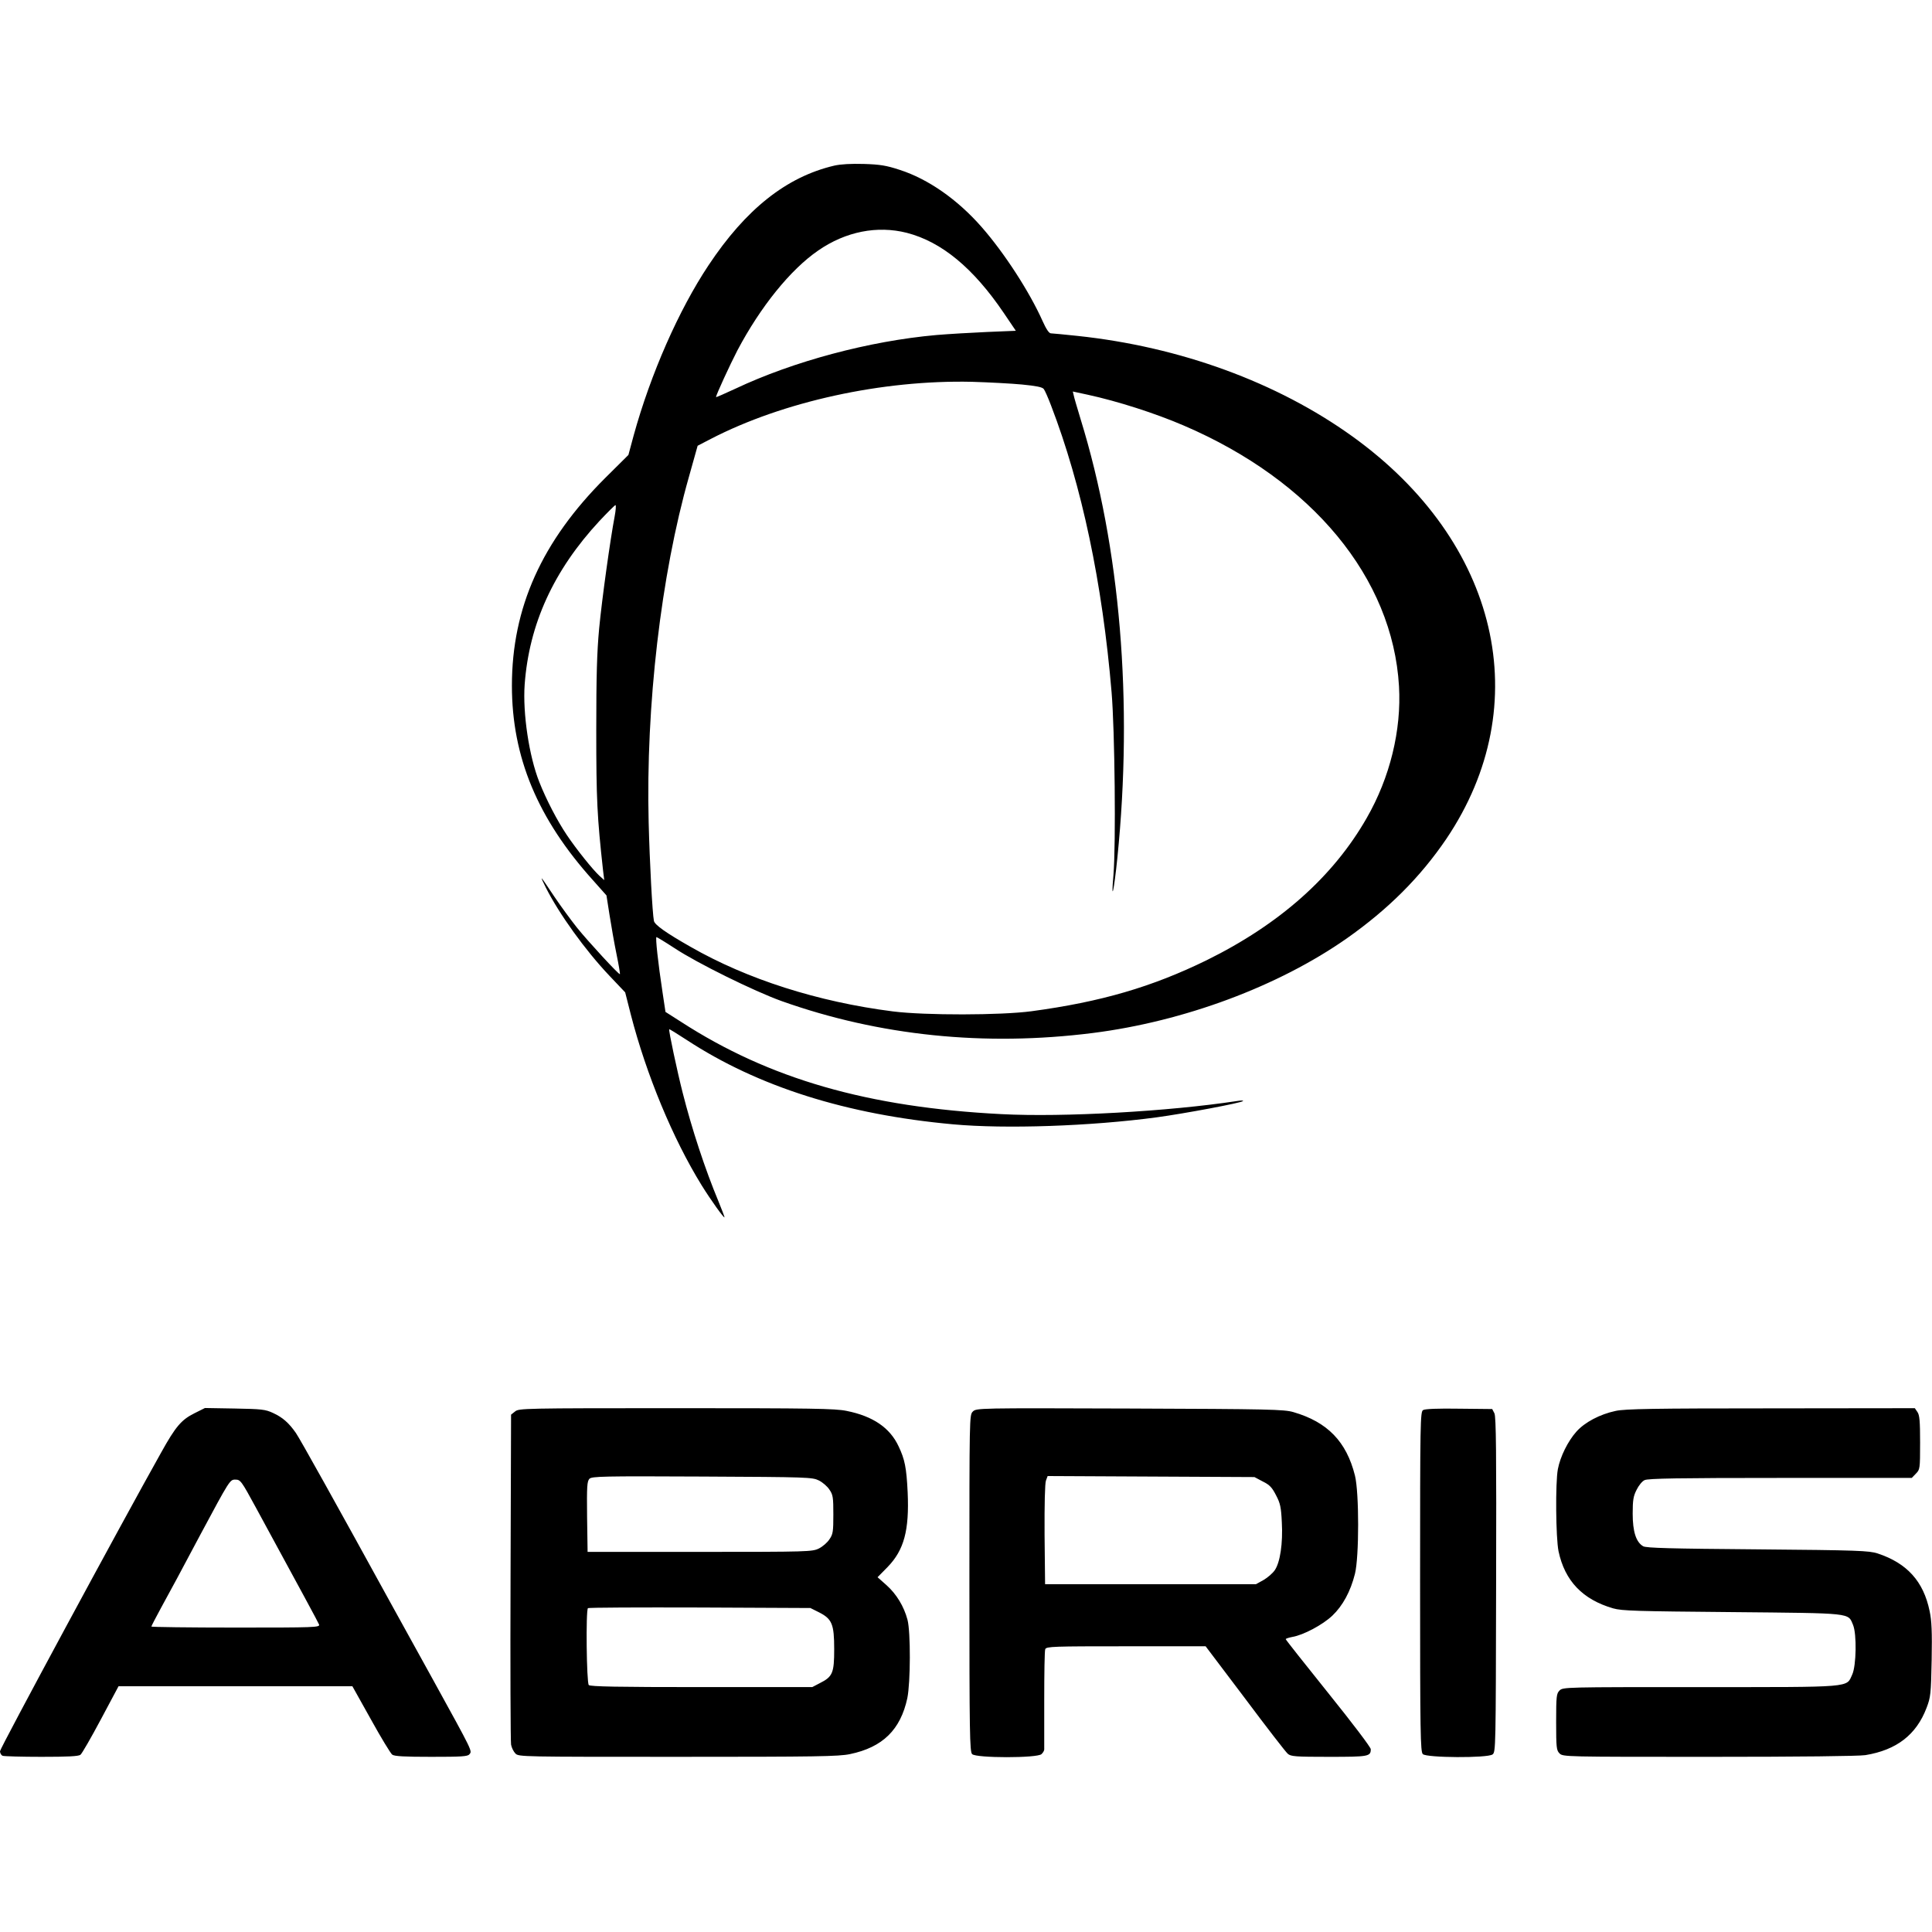 <svg version="1.0" xmlns="http://www.w3.org/2000/svg" width="1514.667" height="1514.667" viewBox="0 0 1136 1136"><path d="M490.5 97.4c-28.1 6.6-52 25.6-73.9 58.6-17.5 26.3-34 63.8-44 100l-3.1 11.5-13.6 13.5c-37.3 37.2-54.9 76.3-54.9 122.2 0 41.9 15.1 78.2 47.6 114.3l8 9 1.8 11.5c1 6.3 2.8 16.7 4.1 23 1.3 6.3 2.2 11.6 2 11.8-.5.5-18.6-19.1-25.2-27.3-3.5-4.4-9.6-12.7-13.5-18.5-8.6-12.9-8.8-13.1-4.8-5 7.8 15.4 23 36.6 37.3 51.7l9.3 9.8 3.3 13c9.1 35.3 24.7 73 41.7 100.5 5.4 8.7 13.4 19.9 13.4 18.7 0-.4-1.6-4.5-3.5-9.2-8-19.2-15.7-42.7-21.1-64-3.1-12.1-8.4-36.9-7.9-37.3.1-.2 4.8 2.7 10.3 6.3 42 27.5 94 43.9 156.7 49.6 30.8 2.8 80.6 1.1 119.5-4.1 16.3-2.2 49.9-8.5 50.9-9.6.3-.4-1.3-.4-3.6 0-40.1 6.1-102.1 9.6-138.4 7.7-78.5-4-136.6-20.7-188.5-54.3l-9.1-5.8-1.7-11.3c-2.7-17.7-4.3-32.7-3.6-32.7.3 0 5.1 2.9 10.6 6.5 13.3 8.8 46.8 25.3 62.9 31.1 57.6 20.5 119.6 26.8 183 18.8 53.8-6.8 109.3-27.5 149.5-55.7 24.4-17.2 43.1-35.9 58.4-58.4 53.3-79 31-174.7-55.2-236.7-44.2-31.8-101.3-52.7-161.7-59.1-7.7-.8-14.7-1.5-15.6-1.5-1.1 0-2.8-2.6-4.9-7.3-7.7-17.2-22.4-39.9-35.8-55.2-14.2-16.2-31.4-28.2-48.1-33.6-7.9-2.6-11.6-3.2-21.1-3.5-7.6-.2-13.5.1-17.5 1zm42.7 39.5c20.5 5.3 39.1 20.7 57 47.1l7.1 10.5-16.9.7c-9.3.4-22.7 1.2-29.9 1.8-39.3 3.5-83.9 15.4-118.2 31.6-6.2 2.9-11.3 5.1-11.3 4.9 0-1.2 8.1-18.8 12.6-27.5 13.6-25.7 31.2-47.5 47.5-58.7 16.2-11.2 34.7-14.8 52.1-10.4zm67.8 89.2c8.2.8 11.8 1.5 12.7 2.6.7.9 2.6 5.2 4.3 9.7 18.1 47.1 30.2 104.4 35.6 168.6 1.9 22.5 2.6 89.4 1.1 107.5-1.5 17.2.3 9.7 2.3-10.1 9.3-91.7 1.7-182.4-21.6-257.9-2-6.6-3.9-13-4.1-14.2l-.5-2.1 8.8 1.9c17.5 3.8 39.7 10.9 56.4 18.1 75.6 32.4 122.9 89.6 126.6 153.3 1.5 25.8-5.3 53.7-19 77.5-19.7 34.5-51.3 62.5-94.1 83.6-32.1 15.7-62.1 24.5-103 30-18 2.4-62.4 2.5-81.5.1-44-5.6-85.7-18.9-119-38-14.6-8.3-21-12.9-21.5-15.2-.9-4.4-2.5-34.4-3.1-58-1.7-68.4 7.2-145.2 23.7-203.2l5.1-18.2 7.7-4c42.5-22 100.9-34.8 153.6-33.6 9.9.3 23.2 1 29.5 1.6zm-239.6 77.6c-2.5 13.1-7.4 48-9.1 65.8-1.3 13.9-1.7 27.7-1.7 60 0 40.6.5 50.7 4 82.4l.7 5.6-2.8-2.5c-4-3.7-13.4-15.4-19.2-24-5.7-8.5-12-20.6-16.2-31.2-6-15.1-9.8-40.4-8.6-57.3 2.6-35.5 17-67.1 44-96.2 4.8-5.1 9-9.3 9.4-9.3.4 0 .2 3-.5 6.7zM114.3 831c-7.6 3.8-11 7.7-19.5 23C71.5 895.5 0 1028 0 1029.7c0 1.1.7 2.4 1.6 2.7.9.3 11.1.6 22.8.6 15.4 0 21.7-.3 22.9-1.2.9-.7 6.3-10.1 12-20.8l10.4-19.5h137.5l10.9 19.5c5.9 10.7 11.6 20 12.5 20.7 1.3 1 7.3 1.3 23 1.3 17.9 0 21.4-.2 22.4-1.5 1.7-2 2.2-1-21.2-43.5-10.5-19-21.4-38.8-24.3-44-33-60.1-54.2-98.1-56.5-101.4-4.1-5.9-7.8-9.2-13.5-11.8-4.5-2.1-6.7-2.3-22.5-2.6l-17.5-.3-6.2 3.1zm36.3 55.7c27.3 50.2 36.4 67 37 68.5.6 1.7-2.2 1.8-49 1.8-27.3 0-49.6-.3-49.6-.6s2.6-5.3 5.8-11.2c3.3-5.9 13.7-25.2 23.1-43 17.1-31.9 17.3-32.2 20.4-32.2 3.1 0 3.5.5 12.3 16.7zm152.3-56.8l-2.4 1.9-.3 95.4c-.2 52.4 0 96.8.3 98.6.3 1.8 1.5 4.2 2.6 5.3 1.9 1.9 4.1 1.9 95.4 1.9 81.7 0 94.6-.2 101.3-1.6 19.2-4 29.7-14.3 33.7-32.9 1.9-9.3 2-38.9.1-46.1-2.1-7.9-6.5-15.1-12.3-20.3l-5.3-4.7 5.9-6c9.7-10 12.8-21.6 11.8-43.9-.7-14.6-1.7-19.4-5.3-27-5.1-11-15.1-17.8-30.6-20.9-6.7-1.4-20.4-1.6-100.1-1.6-89.6 0-92.6.1-94.8 1.9zm178.6 40.6c2.2 1.1 5 3.5 6.2 5.4 2.1 3 2.3 4.6 2.3 14.6s-.2 11.6-2.3 14.6c-1.2 1.9-4 4.3-6.2 5.4-3.9 1.9-6 2-70 2h-66l-.3-20.7c-.2-18 0-20.8 1.4-22.3 1.5-1.4 7.5-1.6 66.3-1.3 62.3.3 64.7.4 68.6 2.3zm0 77.5c7.7 3.9 9 6.9 9 21.7 0 14-.9 16.2-8.5 20l-4.4 2.3h-65.1c-49.3 0-65.4-.3-66.3-1.2-1.3-1.3-1.8-43.9-.5-45.2.4-.4 30-.5 65.8-.4l65 .3 5 2.5zM572 830c-2 2-2 2.8-2 100.9 0 88.6.2 99.1 1.6 100.5 2.3 2.4 38.5 2.4 40.8 0 .9-.8 1.6-2.1 1.6-2.7v-29.3c0-15.4.2-28.8.6-29.7.6-1.6 4.8-1.7 47.5-1.7h46.8l23.2 30.7c12.7 17 24 31.6 25.1 32.5 1.8 1.6 4.5 1.8 24.2 1.8 23.3 0 24.6-.2 24.6-4.5 0-1.1-10.6-15.1-25-33-13.7-17.1-25-31.3-25-31.7 0-.3 1.8-.9 3.9-1.3 6.5-1.1 17.8-7.1 23.5-12.5 6.1-5.8 10.7-14.2 13.3-24.6 2.5-10 2.5-47.8 0-57.8-5-20-16.2-31.5-36.2-37.3-5.5-1.6-13.9-1.8-96.2-2.1-89.6-.3-90.2-.3-92.3 1.8zm170.5 41.1c4.1 2 5.5 3.6 7.8 8.1 2.5 4.7 3 7.1 3.4 15.9.7 12.4-1 23.5-4.1 28.1-1.2 1.8-4.2 4.4-6.6 5.8l-4.5 2.5h-124l-.3-29.1c-.1-17.9.2-30.2.8-31.8l1-2.7 60.8.3 60.8.3 4.9 2.6zm94.3-42c-1.7.9-1.8 6.8-1.8 100.9 0 89.4.2 100 1.6 101.4 2.2 2.2 38 2.4 41 .2 1.9-1.4 1.9-3.7 2.1-99.8.2-77.9 0-98.8-1-100.8l-1.3-2.5-19.4-.2c-12-.2-20.2.1-21.2.8zm113.2.5c-9.4 2-18.2 6.7-23.1 12.2-5 5.6-9.5 14.7-10.9 22.1-1.5 8.1-1.2 40.3.4 48.2 3.7 17.5 14.2 28.4 32.1 33.6 5.3 1.5 13.6 1.7 70 2.2 71.5.7 68 .3 71.1 7.6 2.2 5.3 1.9 23.9-.5 29.1-3.6 7.8 1.4 7.4-89.5 7.4-79.3 0-80.6 0-82.6 2-1.8 1.8-2 3.3-2 18.5s.2 16.7 2 18.5c2 2 3.3 2 87.8 2 53.4 0 88.1-.4 92-1 18.4-3 30-12 36-27.8 2.4-6.3 2.6-8 3-28.2.3-16.5 0-23.2-1.2-28.7-3.6-17.5-13.3-28.2-30.6-33.9-5-1.6-11.3-1.9-70.5-2.4-51.5-.4-65.5-.8-67.3-1.8-4.2-2.4-6.2-8.6-6.2-19.2 0-8 .4-10.3 2.3-14 1.2-2.5 3.3-5.1 4.7-5.7 1.9-1 20.4-1.3 79.8-1.3h77.3l2.4-2.5c2.4-2.4 2.5-2.8 2.5-18.2 0-12.7-.3-16.3-1.6-18.1l-1.5-2.2-84.7.1c-68.8 0-85.9.3-91.2 1.5z"/></svg>